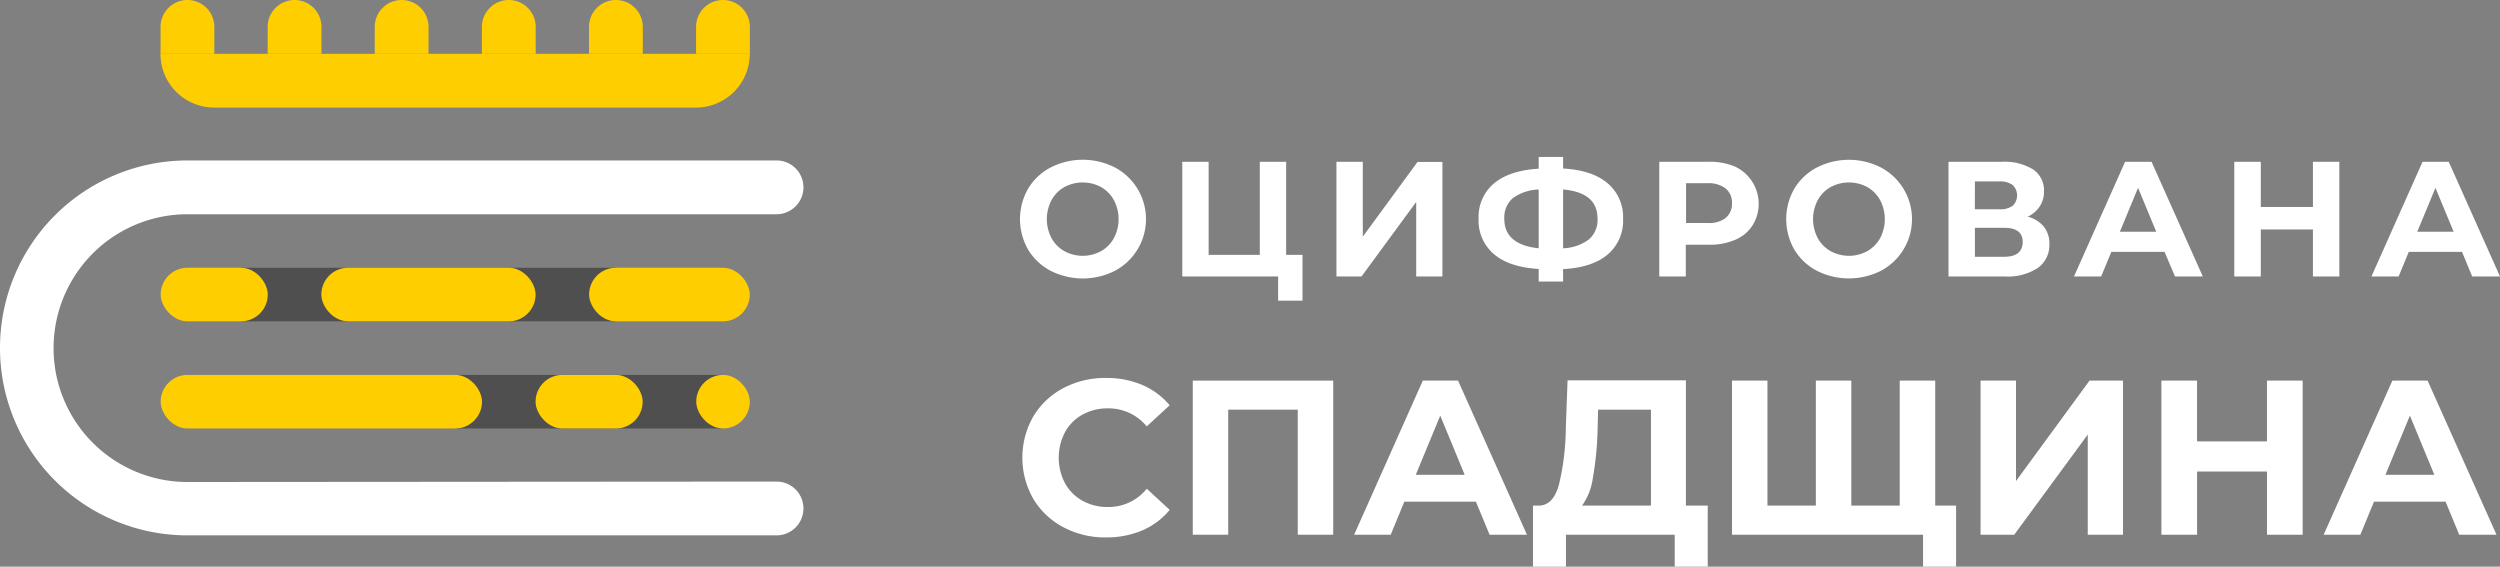 <svg xmlns="http://www.w3.org/2000/svg" viewBox="0 0 464.78 105.35"><rect x="0" y="0" width="464.78" height="105.35" fill="#808080" stroke="none"/><defs><style>.cls-1{fill:#fff;}.cls-2{fill:#4f4f4f;}.cls-3{fill:#ffce01;}</style></defs><title>Ресурс 14</title><g id="Шар_2" data-name="Шар 2"><g id="Шар_1-2" data-name="Шар 1"><path class="cls-1" d="M197.66,98a14.23,14.23,0,0,1-5.57-5.28,15.44,15.44,0,0,1,0-15.27,14.23,14.23,0,0,1,5.57-5.28,16.51,16.51,0,0,1,8-1.9,16.73,16.73,0,0,1,6.73,1.31,13.46,13.46,0,0,1,5.06,3.77l-4.26,3.92a9.17,9.17,0,0,0-7.2-3.35,9.53,9.53,0,0,0-4.75,1.17A8.2,8.2,0,0,0,198,80.34a10.23,10.23,0,0,0,0,9.5,8.26,8.26,0,0,0,3.25,3.25A9.53,9.53,0,0,0,206,94.26a9.13,9.13,0,0,0,7.2-3.4l4.26,3.93a13.44,13.44,0,0,1-5.08,3.81,16.9,16.9,0,0,1-6.75,1.31A16.45,16.45,0,0,1,197.66,98Z"/><path class="cls-1" d="M247.86,70.76V99.41h-6.59V76.16H228.34V99.41h-6.59V70.76Z"/><path class="cls-1" d="M274.39,93.27H261.08l-2.53,6.14h-6.8l12.77-28.65h6.55l12.81,28.65h-6.95Zm-2.09-5-4.54-11-4.55,11Z"/><path class="cls-1" d="M317.49,94v11.34h-6.14V99.41H291.13v5.94H285L285,94h1.15c1.72-.05,2.93-1.31,3.64-3.76a45.83,45.83,0,0,0,1.31-10.53l.33-9h22V94Zm-21.37-5.09a11.31,11.31,0,0,1-2,5.09h12.81V76.16h-9.82L297,80.34A58.84,58.84,0,0,1,296.12,88.92Z"/><path class="cls-1" d="M359.78,70.76V99.41H322V70.76h6.59V94h9V70.76h6.59V94h9V70.76ZM363.66,94v11.34h-6.14V99.41h-4.46V94Z"/><path class="cls-1" d="M368.21,70.76h6.59V89.43l13.67-18.67h6.22V99.41h-6.55V80.79L374.47,99.41h-6.26Z"/><path class="cls-1" d="M428.09,70.76V99.41h-6.63V87.67h-13V99.41h-6.63V70.76h6.63v11.3h13V70.76Z"/><path class="cls-1" d="M454.66,93.27H441.35l-2.53,6.14H432l12.77-28.65h6.55l12.81,28.65H457.2Zm-2.09-5-4.54-11-4.55,11Z"/><path class="cls-1" d="M195.3,50.33a10.69,10.69,0,0,1-4.17-3.94,11.39,11.39,0,0,1,0-11.3,10.62,10.62,0,0,1,4.17-3.94,13.14,13.14,0,0,1,12,0,10.87,10.87,0,0,1,0,19.18,13.22,13.22,0,0,1-12,0Zm9.4-3.64a6.25,6.25,0,0,0,2.39-2.42,7.6,7.6,0,0,0,0-7.06,6.27,6.27,0,0,0-2.39-2.43,7.19,7.19,0,0,0-6.82,0,6.21,6.21,0,0,0-2.39,2.43,7.6,7.6,0,0,0,0,7.06,6.18,6.18,0,0,0,2.39,2.42,7.12,7.12,0,0,0,6.82,0Z"/><path class="cls-1" d="M242.15,47.38V55.9h-4.53V51.4H219.8V30.08h4.9v17.3h9.51V30.08h4.9v17.3Z"/><path class="cls-1" d="M248.46,30.08h4.9V44l10.17-13.89h4.63V51.4h-4.87V37.54L253.12,51.4h-4.66Z"/><path class="cls-1" d="M298.87,47.33c-1.92,1.61-4.67,2.51-8.27,2.7v2.31h-4.54V50c-3.61-.21-6.38-1.12-8.29-2.73a8.15,8.15,0,0,1-2.88-6.59,8.13,8.13,0,0,1,2.88-6.6c1.91-1.59,4.68-2.5,8.29-2.72V29.17h4.54v2.16c3.6.2,6.35,1.11,8.27,2.74a8.2,8.2,0,0,1,2.88,6.61A8.22,8.22,0,0,1,298.87,47.33Zm-12.81-1.17V35.23a8.64,8.64,0,0,0-4.82,1.62,4.73,4.73,0,0,0-1.57,3.83C279.67,43.89,281.8,45.71,286.06,46.16Zm9.35-1.66A4.78,4.78,0,0,0,297,40.65q0-4.87-6.4-5.42V46.16A8.53,8.53,0,0,0,295.41,44.5Z"/><path class="cls-1" d="M322.62,31a7.64,7.64,0,0,1,3.21,10.89,7.15,7.15,0,0,1-3.21,2.68,12,12,0,0,1-4.92.93h-4.29V51.4h-4.93V30.08h9.22A11.83,11.83,0,0,1,322.62,31Zm-1.81,9.52A3.35,3.35,0,0,0,322,37.81a3.38,3.38,0,0,0-1.16-2.75,5.18,5.18,0,0,0-3.38-1h-4v7.4h4A5.18,5.18,0,0,0,320.81,40.54Z"/><path class="cls-1" d="M337.76,50.33a10.65,10.65,0,0,1-4.18-3.94,11.39,11.39,0,0,1,0-11.3,10.58,10.58,0,0,1,4.18-3.94,13.12,13.12,0,0,1,11.95,0,10.87,10.87,0,0,1,0,19.18,13.2,13.2,0,0,1-11.95,0Zm9.39-3.64a6.25,6.25,0,0,0,2.39-2.42,7.6,7.6,0,0,0,0-7.06,6.27,6.27,0,0,0-2.39-2.43,7.19,7.19,0,0,0-6.82,0,6.21,6.21,0,0,0-2.39,2.43,7.6,7.6,0,0,0,0,7.06,6.18,6.18,0,0,0,2.39,2.42,7.12,7.12,0,0,0,6.82,0Z"/><path class="cls-1" d="M380,42.17a5,5,0,0,1,1,3.23,5.17,5.17,0,0,1-2.14,4.41,10.2,10.2,0,0,1-6.14,1.59H362.25V30.08h9.93A10.11,10.11,0,0,1,378,31.51,4.68,4.68,0,0,1,380,35.59a5,5,0,0,1-.79,2.79,5.49,5.49,0,0,1-2.23,1.9A5.82,5.82,0,0,1,380,42.17Zm-12.85-3.26h4.59a3.9,3.9,0,0,0,2.44-.65,2.67,2.67,0,0,0,0-3.86,3.86,3.86,0,0,0-2.43-.67h-4.59ZM376.05,45q0-2.66-3.47-2.65h-5.42v5.39h5.42Q376,47.74,376.05,45Z"/><path class="cls-1" d="M402.42,46.83h-9.9l-1.89,4.57h-5.05l9.5-21.32H400l9.53,21.32h-5.17Zm-1.55-3.75-3.38-8.16-3.38,8.16Z"/><path class="cls-1" d="M434.91,30.08V51.4H430V42.66h-9.69V51.4h-4.93V30.08h4.93v8.4H430v-8.4Z"/><path class="cls-1" d="M457.72,46.83h-9.9l-1.89,4.57h-5.05l9.5-21.32h4.87l9.53,21.32h-5.17Zm-1.56-3.75-3.38-8.16-3.38,8.16Z"/><rect class="cls-2" x="44.8" y="49.78" width="69.7" height="9.96"/><rect class="cls-2" x="84.55" y="69.7" width="49.87" height="9.96"/><path class="cls-1" d="M34.85,89.61a24.89,24.89,0,0,1,0-49.78H144.37a5,5,0,0,0,0-10H34.85a34.85,34.85,0,0,0,0,69.7H144.37a5,5,0,0,0,0-10Z"/><rect class="cls-3" x="29.87" y="69.7" width="59.74" height="9.96" rx="4.98" ry="4.98"/><path class="cls-3" d="M29.87,10H139.39a0,0,0,0,1,0,0v0a10,10,0,0,1-10,10H39.83a10,10,0,0,1-10-10v0a0,0,0,0,1,0,0Z"/><rect class="cls-3" x="99.57" y="69.7" width="19.91" height="9.96" rx="4.98" ry="4.98"/><rect class="cls-3" x="129.44" y="69.7" width="9.96" height="9.96" rx="4.98" ry="4.98"/><path class="cls-3" d="M34.85,0h0a5,5,0,0,1,5,5v5a0,0,0,0,1,0,0h-10a0,0,0,0,1,0,0V5A5,5,0,0,1,34.85,0Z"/><path class="cls-3" d="M54.76,0h0a5,5,0,0,1,5,5v5a0,0,0,0,1,0,0h-10a0,0,0,0,1,0,0V5A5,5,0,0,1,54.76,0Z"/><path class="cls-3" d="M74.67,0h0a5,5,0,0,1,5,5v5a0,0,0,0,1,0,0h-10a0,0,0,0,1,0,0V5A5,5,0,0,1,74.67,0Z"/><path class="cls-3" d="M94.59,0h0a5,5,0,0,1,5,5v5a0,0,0,0,1,0,0h-10a0,0,0,0,1,0,0V5A5,5,0,0,1,94.59,0Z"/><path class="cls-3" d="M114.5,0h0a5,5,0,0,1,5,5v5a0,0,0,0,1,0,0h-10a0,0,0,0,1,0,0V5a5,5,0,0,1,5-5Z"/><path class="cls-3" d="M134.41,0h0a5,5,0,0,1,5,5v5a0,0,0,0,1,0,0h-10a0,0,0,0,1,0,0V5a5,5,0,0,1,5-5Z"/><rect class="cls-3" x="29.87" y="49.78" width="19.91" height="9.96" rx="4.98" ry="4.98"/><rect class="cls-3" x="59.74" y="49.78" width="39.83" height="9.96" rx="4.98" ry="4.98"/><rect class="cls-3" x="109.52" y="49.78" width="29.87" height="9.96" rx="4.98" ry="4.98"/></g></g></svg>